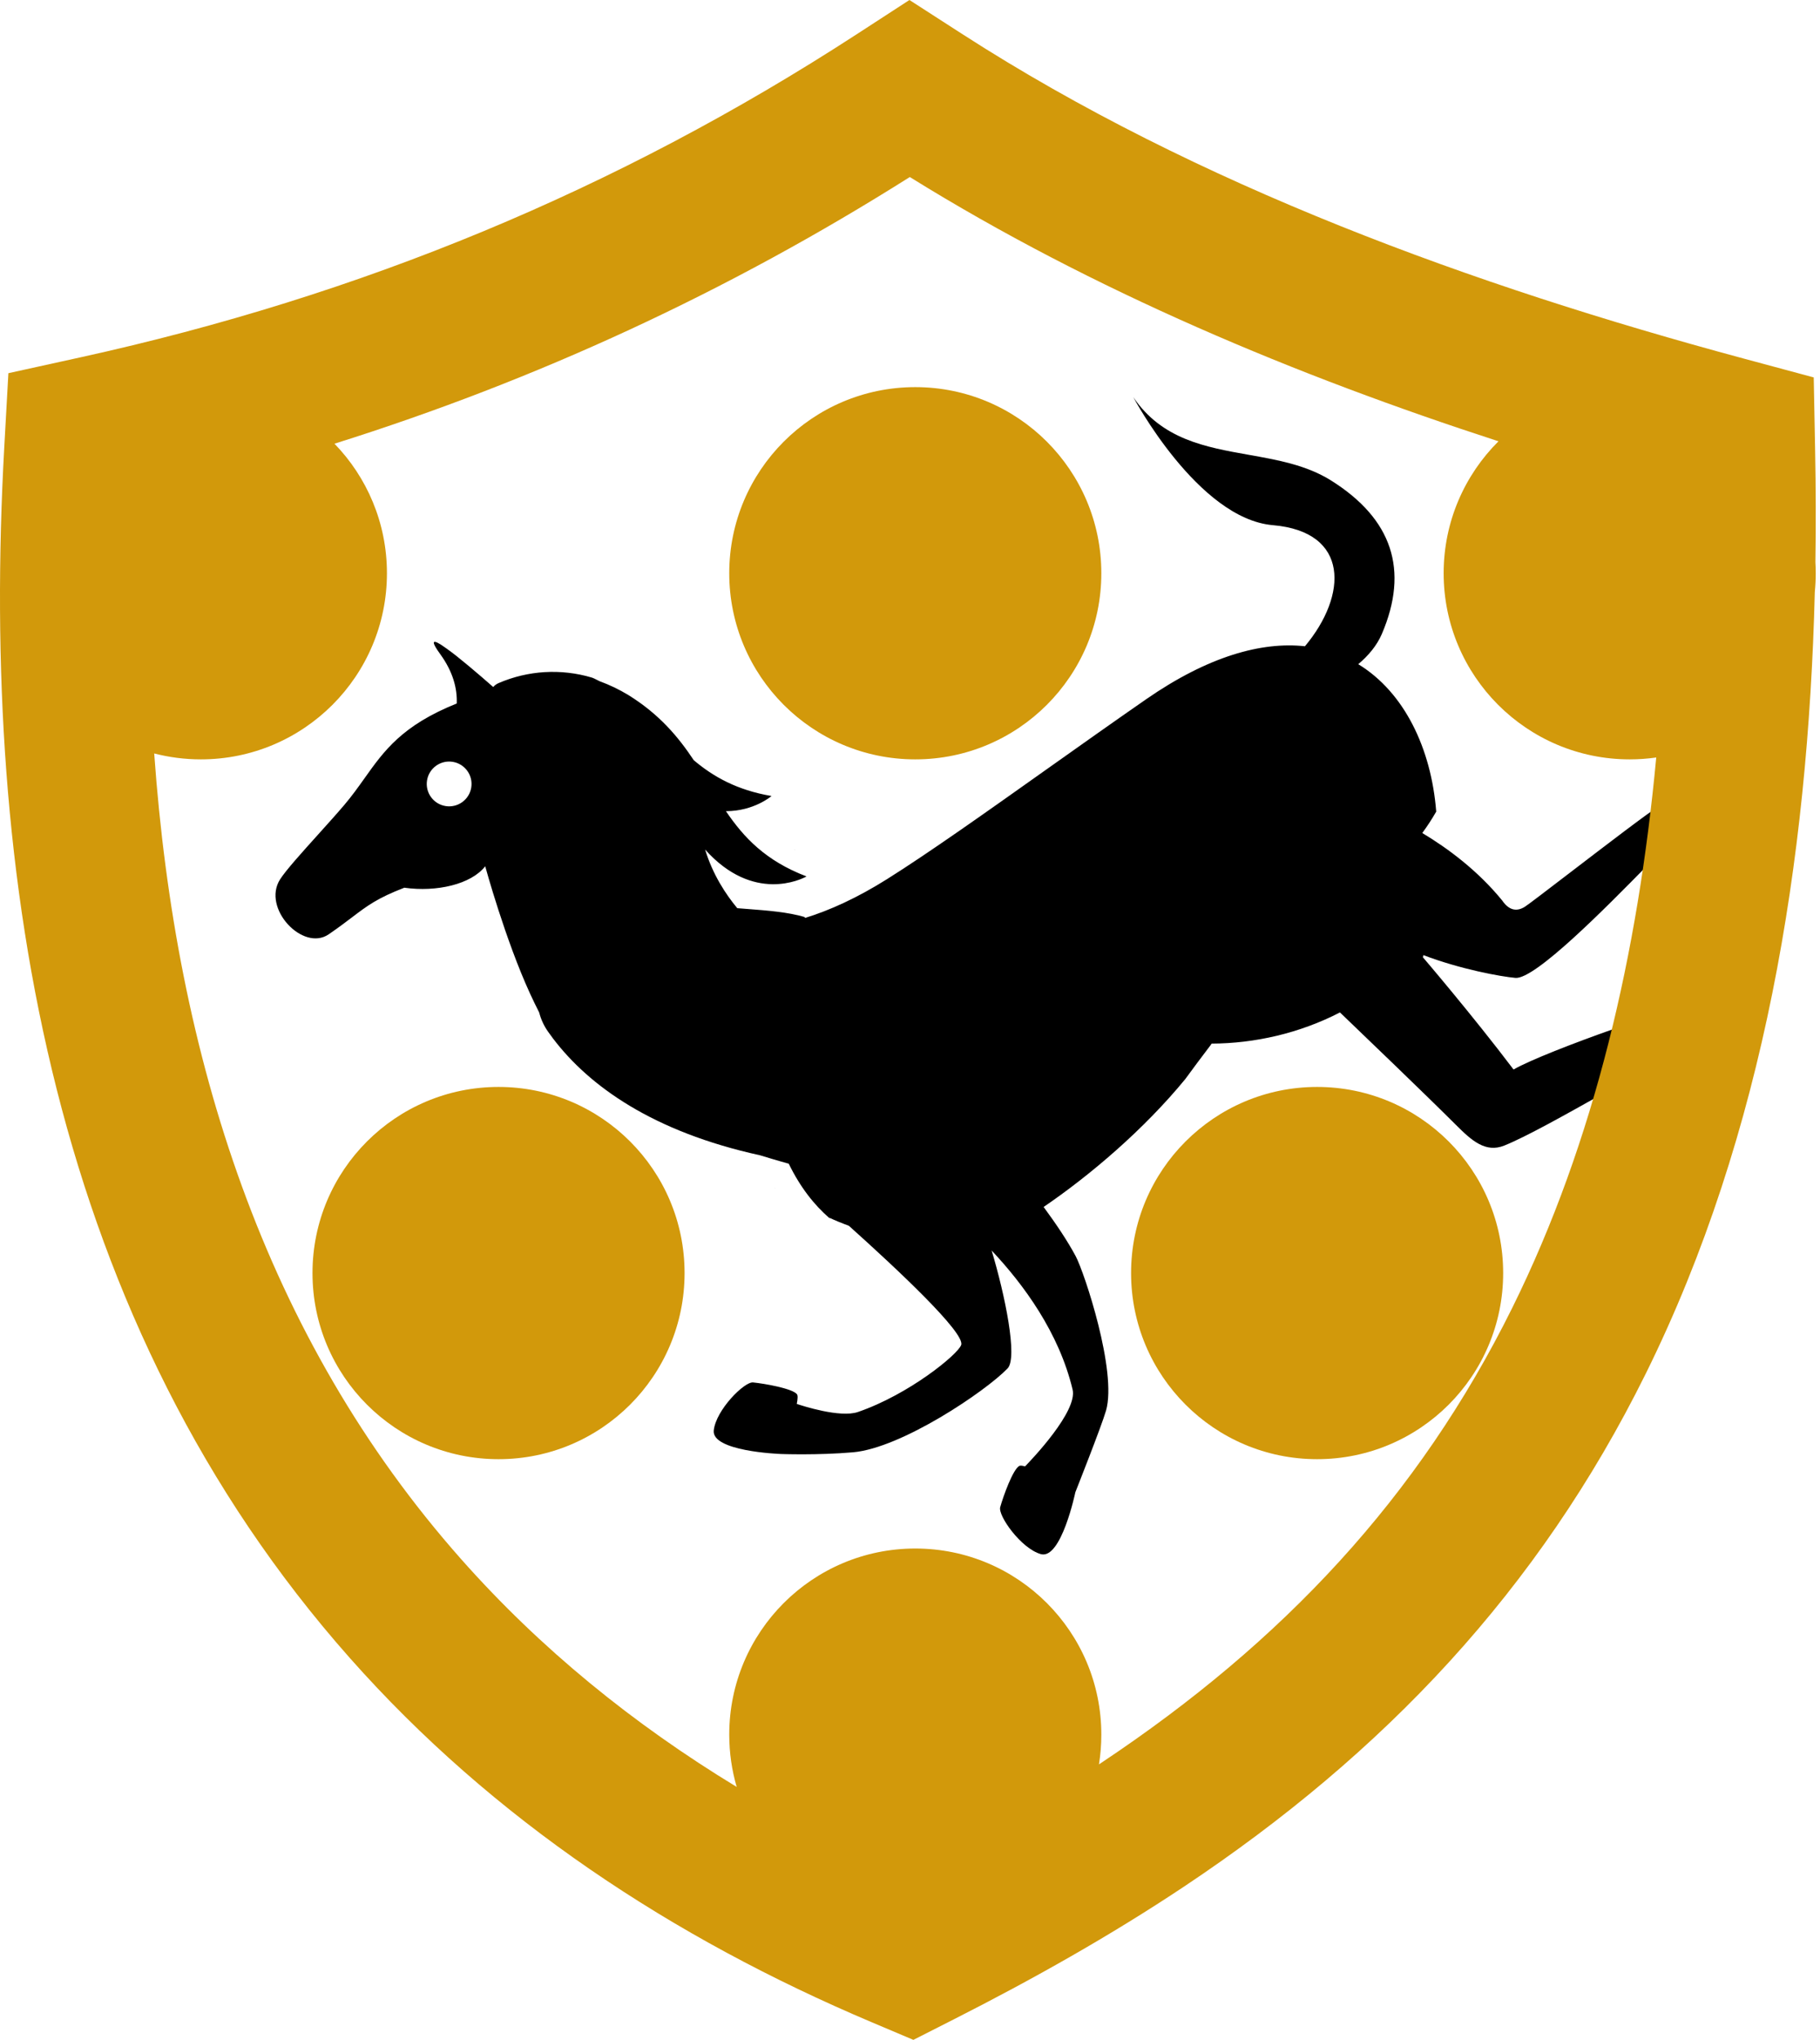 <svg width="241" height="270" viewBox="0 0 241 270" fill="none" xmlns="http://www.w3.org/2000/svg">
<path d="M105.182 112.48L105.193 112.53L105.208 112.489L105.215 112.468L105.182 112.48Z" fill="black"/>
<path fill-rule="evenodd" clip-rule="evenodd" d="M106.538 121.375L106.608 121.501C109.891 120.485 113.476 118.863 117.439 116.376C122.98 112.897 130.562 107.521 138.601 101.82C142.937 98.746 147.406 95.576 151.759 92.56C159.975 86.868 167.043 84.911 172.798 85.539C178.446 78.793 178.746 70.388 168.55 69.512C158.627 68.666 150.065 52.565 150.065 52.565C153.853 58.157 159.598 59.177 165.342 60.197C169.166 60.876 172.989 61.555 176.234 63.584C184.356 68.666 186.606 75.448 182.982 83.91C182.337 85.419 181.234 86.748 179.857 87.913C185.951 91.621 189.526 99.066 190.18 107.426C189.606 108.43 188.99 109.368 188.335 110.258C191.726 112.291 195.678 115.223 198.914 119.186C199.832 120.53 200.855 120.684 201.915 120.022C202.327 119.766 204.833 117.848 207.848 115.541C212.563 111.933 218.522 107.373 219.667 106.722C221.261 105.814 227.977 106.594 232.221 108.573L230.786 117.45C229.968 117.002 229.314 116.55 229.148 116.195C229.067 116.022 229.172 115.637 229.393 115.13C228.165 114.375 222.382 110.868 221.575 111.204C221.331 111.306 219.951 112.709 217.997 114.695C212.723 120.057 203.267 129.67 200.666 129.435C198.707 129.259 193.408 128.296 188.482 126.422C188.441 126.606 188.415 126.704 188.415 126.704C188.415 126.704 195.004 134.401 200.419 141.561C204.799 139.061 223.039 132.738 226.459 132.284C226.976 132.215 227.635 132.247 228.376 132.347L227.467 137.963C226.959 137.838 226.49 137.77 226.091 137.78C224.616 137.818 218.644 141.171 212.491 144.626C207.338 147.518 202.059 150.482 199.187 151.631C196.72 152.618 194.89 150.987 192.825 148.925C188.798 144.906 180.311 136.766 178.016 134.566L178.01 134.559C177.641 134.206 177.434 134.008 177.434 134.007C172.068 136.777 166.127 138.111 160.441 138.133C160.398 138.197 160.356 138.261 160.313 138.325C159.045 139.988 157.939 141.478 156.957 142.822C151.477 149.503 144.346 155.566 138.193 159.755C139.86 162.017 141.389 164.294 142.448 166.285C143.595 168.442 147.944 181.548 146.459 186.703C145.863 188.774 142.4 197.501 142.4 197.501L142.376 197.489L142.398 197.502C142.398 197.502 140.529 206.472 137.82 205.703C135.196 204.959 132.131 200.609 132.444 199.491C132.864 198 134.124 194.496 134.976 194.029C135.107 193.957 135.374 193.989 135.732 194.096C136.623 193.183 142.717 186.804 142.031 183.925C140.237 176.413 135.573 170.043 131.31 165.518C133.081 171.401 134.793 179.715 133.418 181.132C130.489 184.166 119.387 191.666 112.957 192.227C108.287 192.636 103.366 192.451 103.366 192.451L103.367 192.449C103.065 192.438 94.224 192.088 94.513 189.337C94.801 186.622 98.566 182.863 99.718 182.981C101.257 183.137 104.922 183.779 105.53 184.54C105.664 184.708 105.634 185.184 105.507 185.825C106.211 186.062 111.245 187.701 113.595 186.897C120.383 184.57 126.87 179.253 127.28 178.014C127.811 176.416 118.786 167.965 112.404 162.244C111.452 161.897 110.594 161.541 109.856 161.198L109.838 161.24C107.824 159.5 105.973 157.163 104.443 154.028C104.443 154.028 102.927 153.617 100.644 152.915C86.435 149.803 78.018 143.738 73.269 137.506C73.264 137.506 73.26 137.507 73.255 137.507C73.242 137.484 73.229 137.46 73.216 137.437C72.988 137.135 72.768 136.833 72.556 136.531C72.004 135.743 71.624 134.896 71.399 134.018C70.979 133.188 70.574 132.356 70.197 131.535C66.889 124.341 64.251 114.659 64.251 114.659C62.391 117.051 57.812 118.104 53.537 117.498C49.956 118.884 48.66 119.867 46.642 121.398C45.8 122.037 44.833 122.771 43.523 123.669C40.12 125.998 34.649 120.222 37.088 116.392C37.841 115.208 39.983 112.831 42.136 110.444C43.368 109.076 44.604 107.705 45.584 106.553C46.612 105.343 47.456 104.156 48.28 102.998C50.862 99.369 53.243 96.021 60.48 93.115C60.556 91.148 60.004 88.934 58.28 86.562C57.758 85.844 57.5 85.394 57.453 85.159C57.376 84.805 57.773 84.934 58.435 85.359C59.337 85.966 60.208 86.619 61.043 87.316L62.071 88.154C63.235 89.125 64.409 90.143 65.313 90.937C65.488 90.724 65.728 90.538 66.039 90.408C69.924 88.736 74.271 88.476 78.328 89.672C78.561 89.74 78.809 89.868 79.058 89.996C79.171 90.055 79.285 90.114 79.397 90.166C80.724 90.651 82 91.264 83.207 91.997C87.342 94.56 89.836 97.57 91.866 100.622C94.459 102.807 97.572 104.577 102.167 105.362C102.167 105.362 99.838 107.373 96.125 107.367C98.473 110.825 101.359 113.929 106.774 115.995L106.755 116.03C106.152 116.357 99.745 119.577 93.369 112.446C94.381 115.768 96.115 118.391 97.628 120.208C98.055 120.243 98.481 120.275 98.903 120.308C101.665 120.519 104.304 120.722 106.538 121.375ZM62.403 104.228C62.147 105.845 60.628 106.949 59.011 106.693C57.393 106.436 56.29 104.918 56.546 103.3C56.802 101.683 58.321 100.579 59.938 100.836C61.556 101.092 62.659 102.611 62.403 104.228Z" fill="black"/>
<path d="M102.567 157.29L102.565 157.301L102.626 157.314L102.567 157.29Z" fill="black"/>
<path d="M145.835 75.876C145.835 89.481 134.806 100.511 121.2 100.511C107.595 100.511 96.565 89.481 96.565 75.876C96.565 62.27 107.595 51.241 121.2 51.241C134.806 51.241 145.835 62.27 145.835 75.876Z" fill="#D2990B"/>
<path d="M199.045 168.504C199.045 182.109 188.016 193.139 174.41 193.139C160.805 193.139 149.775 182.109 149.775 168.504C149.775 154.898 160.805 143.869 174.41 143.869C188.016 143.869 199.045 154.898 199.045 168.504Z" fill="#D2990B"/>
<path d="M90.65 168.504C90.65 182.109 79.621 193.139 66.015 193.139C52.409 193.139 41.38 182.109 41.38 168.504C41.38 154.898 52.409 143.869 66.015 143.869C79.621 143.869 90.65 154.898 90.65 168.504Z" fill="#D2990B"/>
<path fill-rule="evenodd" clip-rule="evenodd" d="M120.948 270L126.306 267.28C136.772 261.969 147.019 256.215 156.79 249.709C183.25 232.091 203.755 210.459 217.922 181.829C233.661 150.031 239.423 113.818 240.312 78.349C240.393 77.536 240.435 76.711 240.435 75.876C240.435 75.381 240.42 74.889 240.391 74.401C240.466 69.46 240.449 64.536 240.355 59.645L240.17 49.956L230.801 47.434C195.242 37.856 158.543 24.556 127.456 4.53L120.426 0L113.41 4.555C81.614 25.2 47.696 39.157 10.691 47.289L1.111 49.396L0.566 59.175C-2.628 116.556 7.04 175.106 46.31 219.439C65.319 240.898 89.106 256.529 115.413 267.658L120.948 270ZM198.426 58.41C171.735 49.75 144.793 38.525 120.475 23.432C96.344 38.66 71.048 50.32 44.29 58.729C48.59 63.164 51.237 69.211 51.237 75.876C51.237 89.481 40.207 100.511 26.602 100.511C24.467 100.511 22.396 100.239 20.42 99.729C23.283 139.861 35.053 177.009 61.063 206.371C71.577 218.24 83.866 228.212 97.55 236.519C96.909 234.323 96.565 232.001 96.565 229.599C96.565 215.993 107.595 204.964 121.2 204.964C134.806 204.964 145.835 215.993 145.835 229.599C145.835 230.938 145.728 232.252 145.523 233.534C145.638 233.457 145.753 233.381 145.867 233.305C169.867 217.325 187.836 198.192 200.259 173.088C211.173 151.037 216.905 126.124 219.314 100.262C218.166 100.426 216.993 100.511 215.8 100.511C202.194 100.511 191.165 89.481 191.165 75.876C191.165 69.05 193.941 62.872 198.426 58.41Z" fill="#D2990B"/>
</svg>
